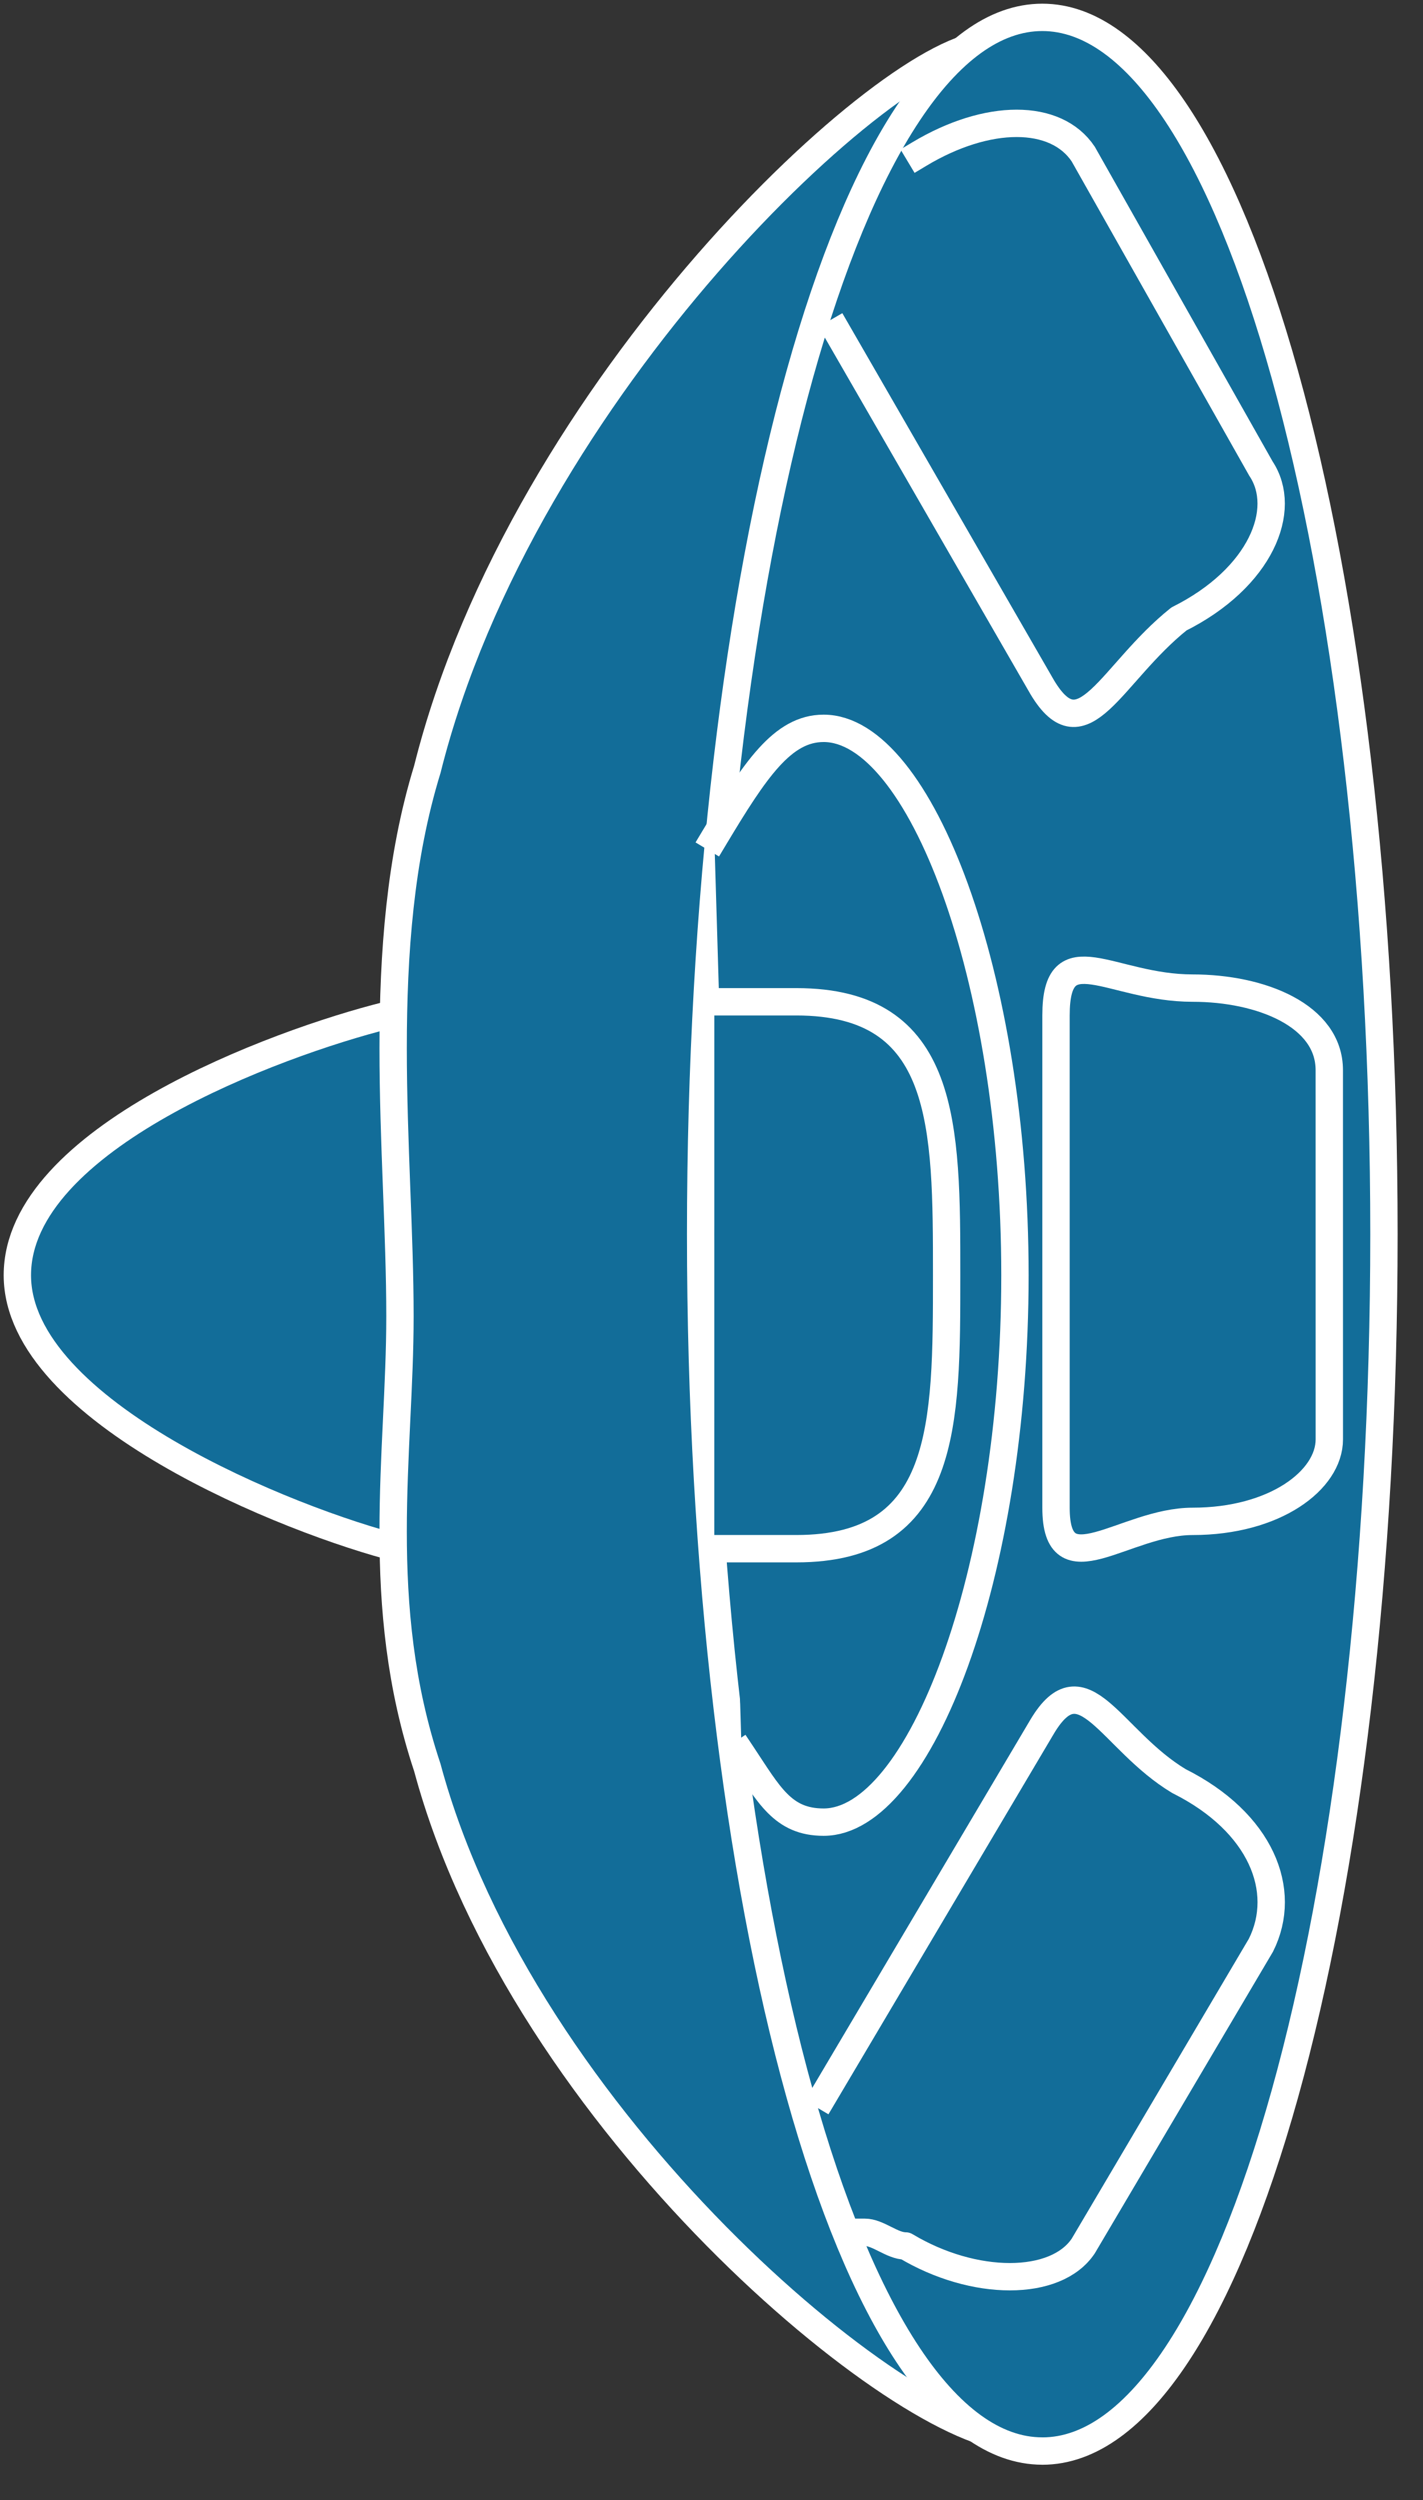 <svg xmlns="http://www.w3.org/2000/svg" xmlns:xlink="http://www.w3.org/1999/xlink" viewBox="0 0 41 72" fill="#fff" fill-rule="evenodd" stroke="#000" stroke-linecap="round" stroke-linejoin="round"><rect x="0" y="0" width="41" height="72" fill="#333333" stroke="none"/><style><![CDATA[.B{stroke:none}.C{fill:#126d99}.D{stroke:#fff}.E{stroke-linejoin:miter}.F{fill:none}.G{stroke-width:.788}.H{stroke-linecap:square}]]></style><use xlink:href="#A" x=".5" y=".5"/><symbol id="A" overflow="visible"><use xlink:href="#C" class="B C"/><use xlink:href="#C" class="D E F G H"/><use xlink:href="#D" class="B C"/><use xlink:href="#D" class="D E F G H"/><use xlink:href="#E" class="B C"/><use xlink:href="#E" class="D E F G"/><use xlink:href="#F" class="B C"/><use xlink:href="#F" class="D E F G"/><use xlink:href="#G" class="B C"/><use xlink:href="#G" class="D E F G H"/><use xlink:href="#H" class="B C"/><use xlink:href="#H" class="D E F G H"/><use xlink:href="#I" class="B C"/><use xlink:href="#I" class="D E F G H"/><use xlink:href="#J" class="B C"/><use xlink:href="#J" class="D E F G H"/></symbol><defs ><path id="C" d="M10.631 28.744C7.481 29.532 0 32.288 0 36.225s7.875 7.087 11.025 7.875"/><path id="D" d="M27.956.788c-2.756 0-13.387 9.844-16.144 20.869-1.575 5.119-.788 11.025-.788 15.75 0 3.937-.787 8.269.788 12.994 2.756 10.237 13.781 19.294 16.931 19.294"/><path id="E" d="M29.531 70.087c5.513 0 9.844-15.75 9.844-35.043S35.043 0 29.531 0s-9.844 15.75-9.844 35.043 4.331 35.043 9.844 35.043z"/><path id="F" d="M37.8 30.319c0-1.575-1.969-2.363-3.937-2.363-2.362 0-3.937-1.575-3.937.788v14.175c0 2.362 1.969.394 3.937.394 2.362 0 3.938-1.181 3.938-2.362z"/><path id="G" d="M23.231 59.849l6.3-10.631c1.181-1.969 1.969.394 3.938 1.575 2.362 1.181 3.15 3.15 2.362 4.725l-5.119 8.662c-.788 1.181-3.15 1.181-5.119 0-.394 0-.788-.394-1.181-.394"/><path id="H" d="M20.869 50.006c.787 1.181 1.181 1.969 2.362 1.969 2.756 0 5.512-7.087 5.512-15.75s-2.756-15.75-5.512-15.75c-1.181 0-1.969 1.181-3.15 3.15"/><path id="I" d="M20.081 44.1h2.363c4.331 0 4.331-3.544 4.331-7.875s0-7.875-4.331-7.875h-2.362"/><path id="J" d="M23.625 9.057l5.906 10.237c1.181 1.969 1.969-.394 3.937-1.969 2.362-1.181 3.15-3.15 2.362-4.331l-5.119-9.056c-.788-1.181-2.756-1.181-4.725 0"/></defs></svg>